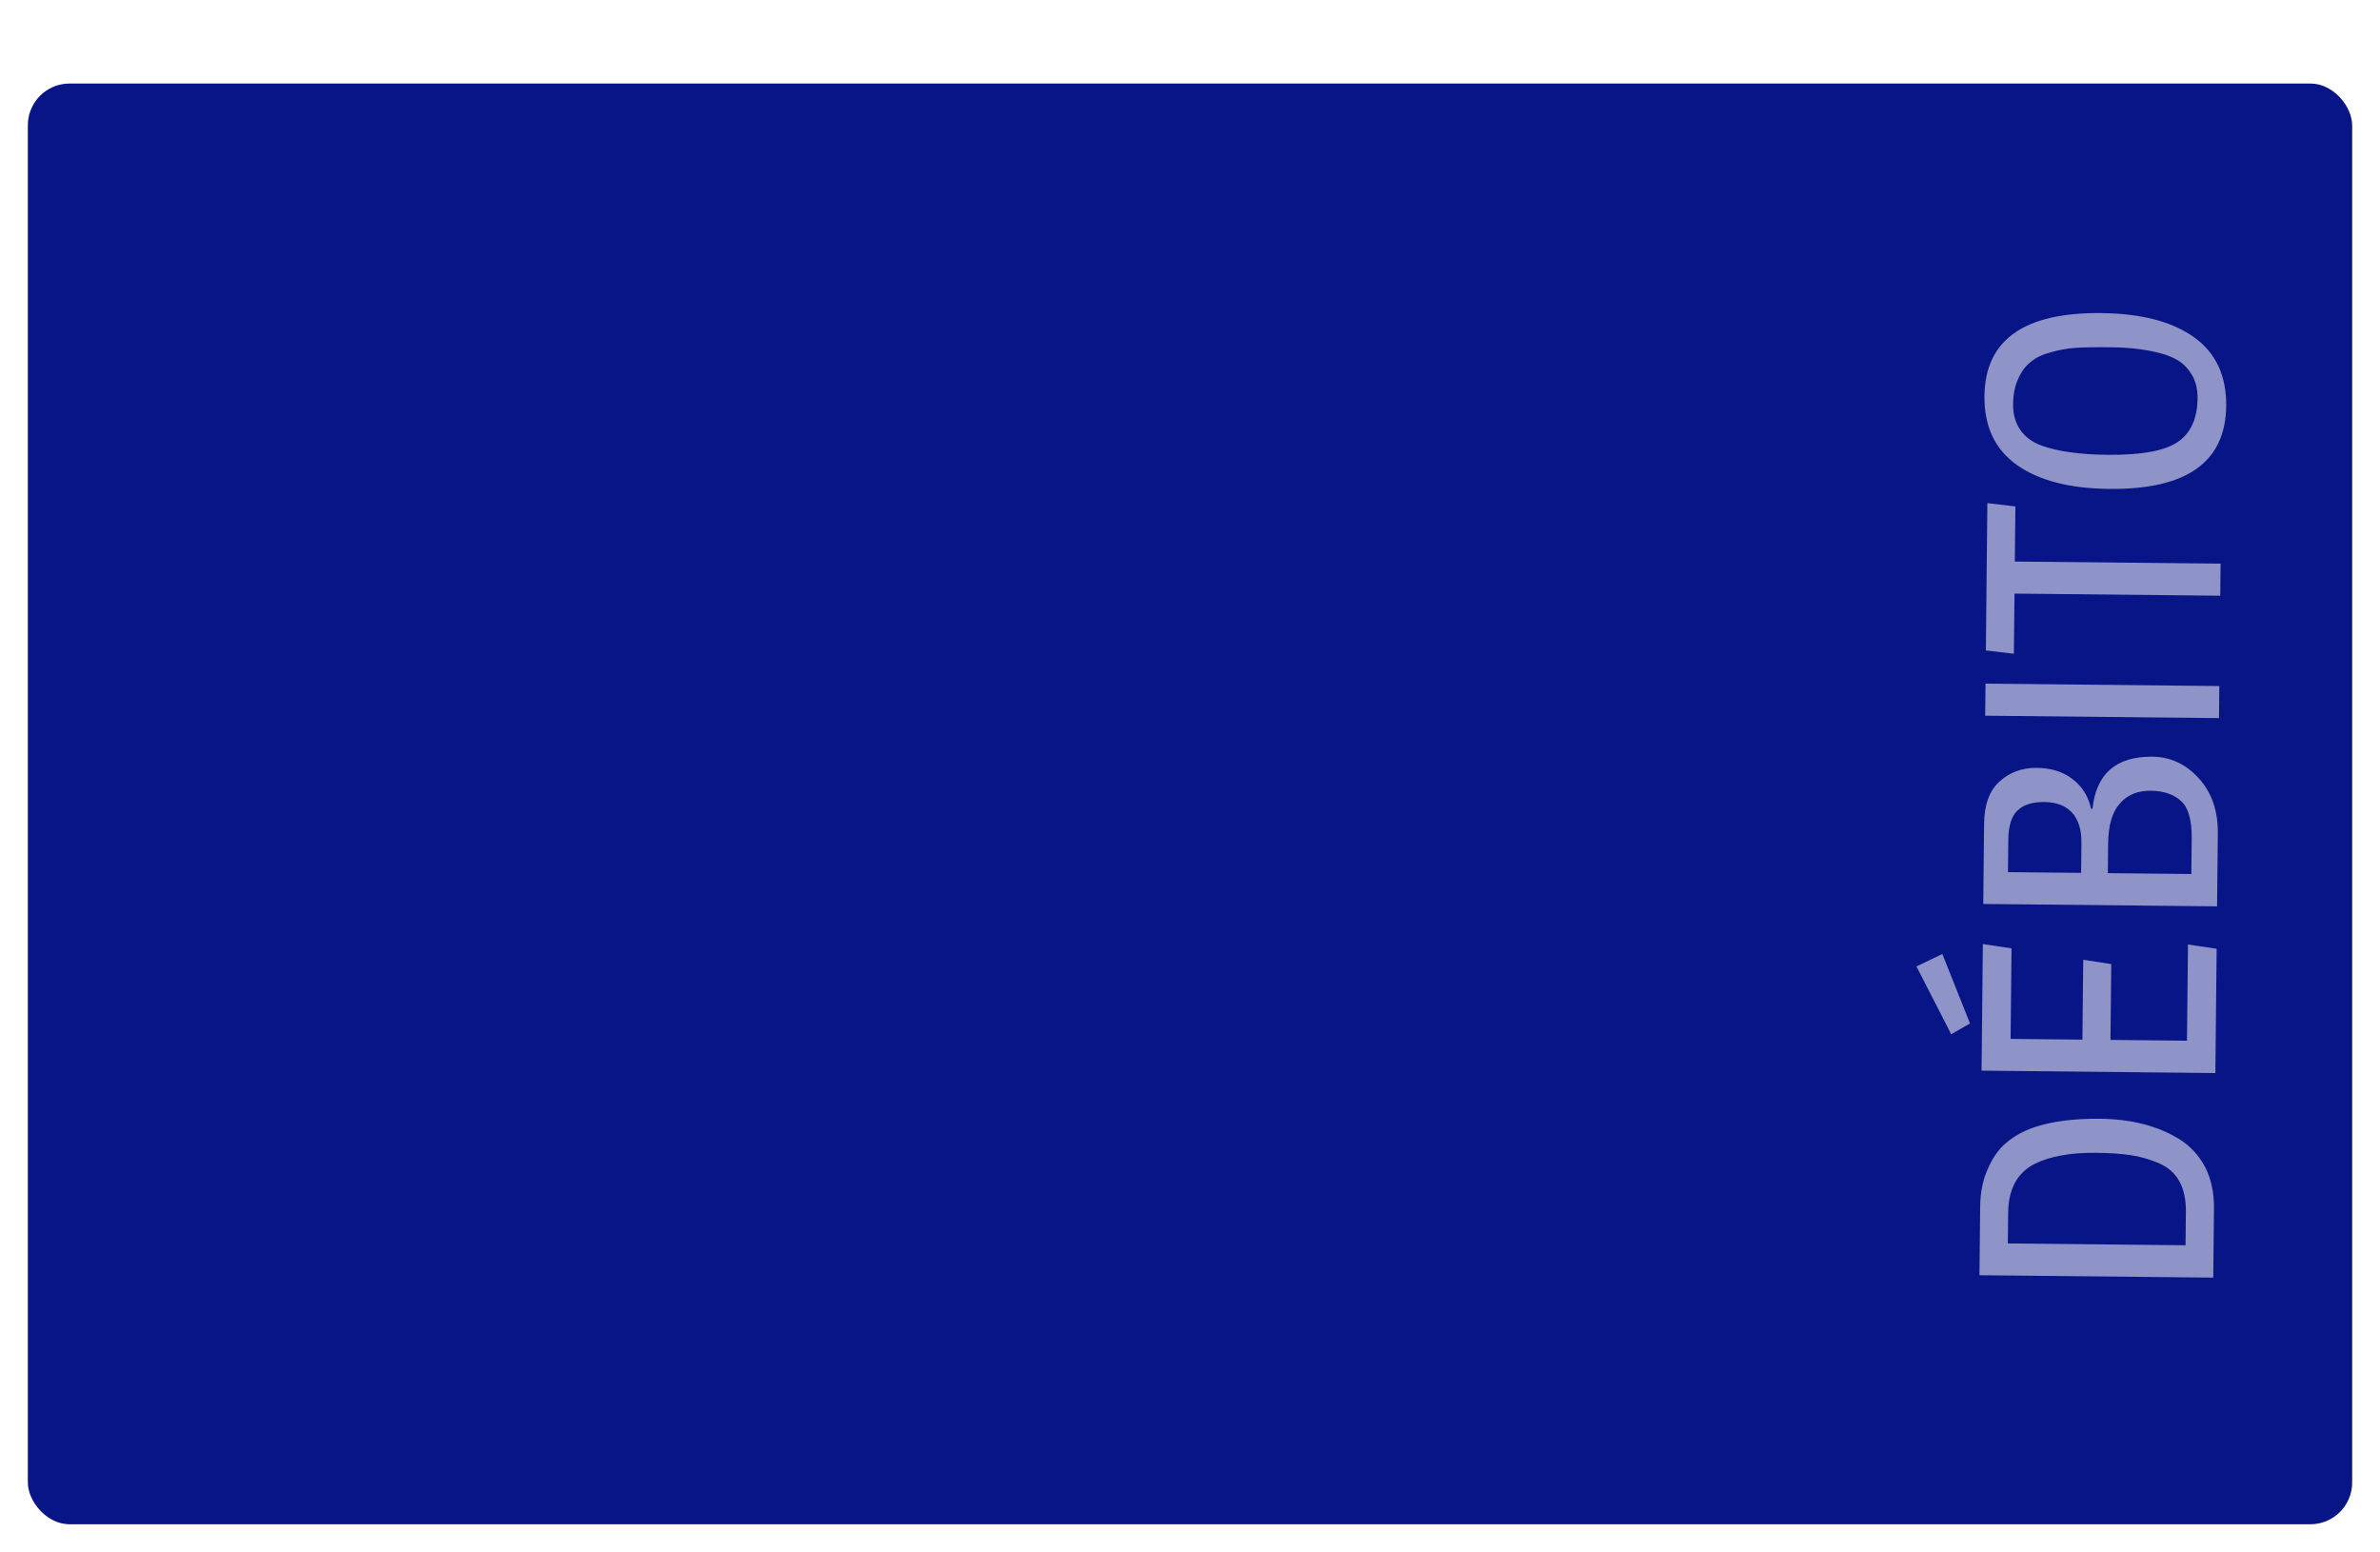 <svg width="342" height="223" viewBox="0 0 342 223" fill="none" xmlns="http://www.w3.org/2000/svg">
<g filter="url(#filter0_d_4_17)">
<rect x="4" y="8" width="334" height="207" rx="6" fill="#081586"/>
</g>
<path d="M284.444 183.218L284.544 173.426C284.565 171.314 284.936 169.478 285.656 167.917C286.345 166.324 287.221 165.085 288.286 164.2C289.352 163.283 290.672 162.544 292.245 161.984C294.814 161.115 297.987 160.699 301.763 160.738C306.242 160.784 310.025 161.75 313.11 163.638C314.7 164.614 315.95 165.955 316.861 167.661C317.739 169.366 318.167 171.354 318.144 173.626L318.042 183.562L284.444 183.218ZM288.523 178.651L314.057 178.913L314.106 174.113C314.143 170.561 312.839 168.227 310.194 167.112C308.887 166.555 307.547 166.173 306.173 165.967C304.799 165.761 303.152 165.648 301.233 165.629C299.313 165.609 297.647 165.736 296.236 166.009C294.794 166.251 293.477 166.669 292.287 167.265C289.842 168.552 288.602 170.875 288.568 174.235L288.523 178.651ZM275.393 138.852L279.108 137.066L283.086 147.043L280.382 148.6L275.393 138.852ZM284.744 153.828L284.931 135.637L289.053 136.256L288.919 149.263L299.239 149.369L299.356 137.897L303.382 138.514L303.271 149.41L314.262 149.522L314.404 135.699L318.526 136.317L318.343 154.172L284.744 153.828ZM284.99 129.877L285.108 118.357C285.136 115.605 285.877 113.581 287.33 112.284C288.784 110.954 290.566 110.301 292.678 110.322C294.758 110.344 296.481 110.889 297.846 111.959C299.211 112.997 300.093 114.414 300.49 116.211L300.682 116.213C301.214 111.162 304.088 108.663 309.304 108.716C311.895 108.743 314.125 109.79 315.992 111.857C317.827 113.892 318.728 116.509 318.696 119.709L318.588 130.221L284.99 129.877ZM302.892 125.452L314.891 125.575L314.943 120.487C314.971 117.831 314.461 116.034 313.415 115.095C312.368 114.124 310.917 113.629 309.061 113.61C307.174 113.591 305.695 114.2 304.627 115.437C303.526 116.642 302.963 118.556 302.936 121.18L302.892 125.452ZM288.541 125.305L299.052 125.412L299.096 121.093C299.116 119.205 298.666 117.76 297.749 116.759C296.831 115.757 295.508 115.248 293.78 115.23C292.052 115.212 290.768 115.615 289.928 116.438C289.055 117.23 288.609 118.649 288.588 120.697L288.541 125.305ZM285.314 98.223L318.912 98.567L318.865 103.175L285.267 102.831L285.314 98.223ZM289.526 80.68L319.092 80.983L319.045 85.59L289.478 85.288L289.39 93.927L285.363 93.454L285.579 72.287L289.607 72.76L289.526 80.68ZM291.835 51.984C291.094 52.553 290.493 53.347 290.035 54.366C289.545 55.385 289.292 56.63 289.277 58.102C289.262 59.542 289.617 60.778 290.343 61.809C291.037 62.809 292.069 63.555 293.44 64.049C295.768 64.873 298.899 65.305 302.835 65.346C307.955 65.398 311.418 64.713 313.225 63.292C314.902 61.997 315.755 59.989 315.783 57.27C315.796 55.99 315.551 54.899 315.048 53.998C314.514 53.065 313.865 52.354 313.102 51.866C312.307 51.346 311.271 50.935 309.994 50.634C308.015 50.166 305.825 49.919 303.425 49.895C301.026 49.87 299.265 49.9 298.144 49.985C296.991 50.069 295.837 50.281 294.682 50.621C293.494 50.929 292.546 51.383 291.835 51.984ZM285.161 56.908C285.243 48.845 290.836 44.87 301.94 44.983C307.667 45.042 312.104 46.191 315.249 48.432C318.394 50.672 319.945 53.968 319.9 58.32C319.818 66.383 314.225 70.358 303.121 70.245C297.393 70.186 292.957 69.037 289.812 66.796C286.667 64.556 285.116 61.26 285.161 56.908Z" fill="white" fill-opacity="0.54"/>
<defs>
<filter id="filter0_d_4_17" x="0" y="8" width="342" height="215" filterUnits="userSpaceOnUse" color-interpolation-filters="sRGB">
<feFlood flood-opacity="0" result="BackgroundImageFix"/>
<feColorMatrix in="SourceAlpha" type="matrix" values="0 0 0 0 0 0 0 0 0 0 0 0 0 0 0 0 0 0 127 0" result="hardAlpha"/>
<feOffset dy="4"/>
<feGaussianBlur stdDeviation="2"/>
<feComposite in2="hardAlpha" operator="out"/>
<feColorMatrix type="matrix" values="0 0 0 0 0 0 0 0 0 0 0 0 0 0 0 0 0 0 0.25 0"/>
<feBlend mode="normal" in2="BackgroundImageFix" result="effect1_dropShadow_4_17"/>
<feBlend mode="normal" in="SourceGraphic" in2="effect1_dropShadow_4_17" result="shape"/>
</filter>
</defs>
</svg>
